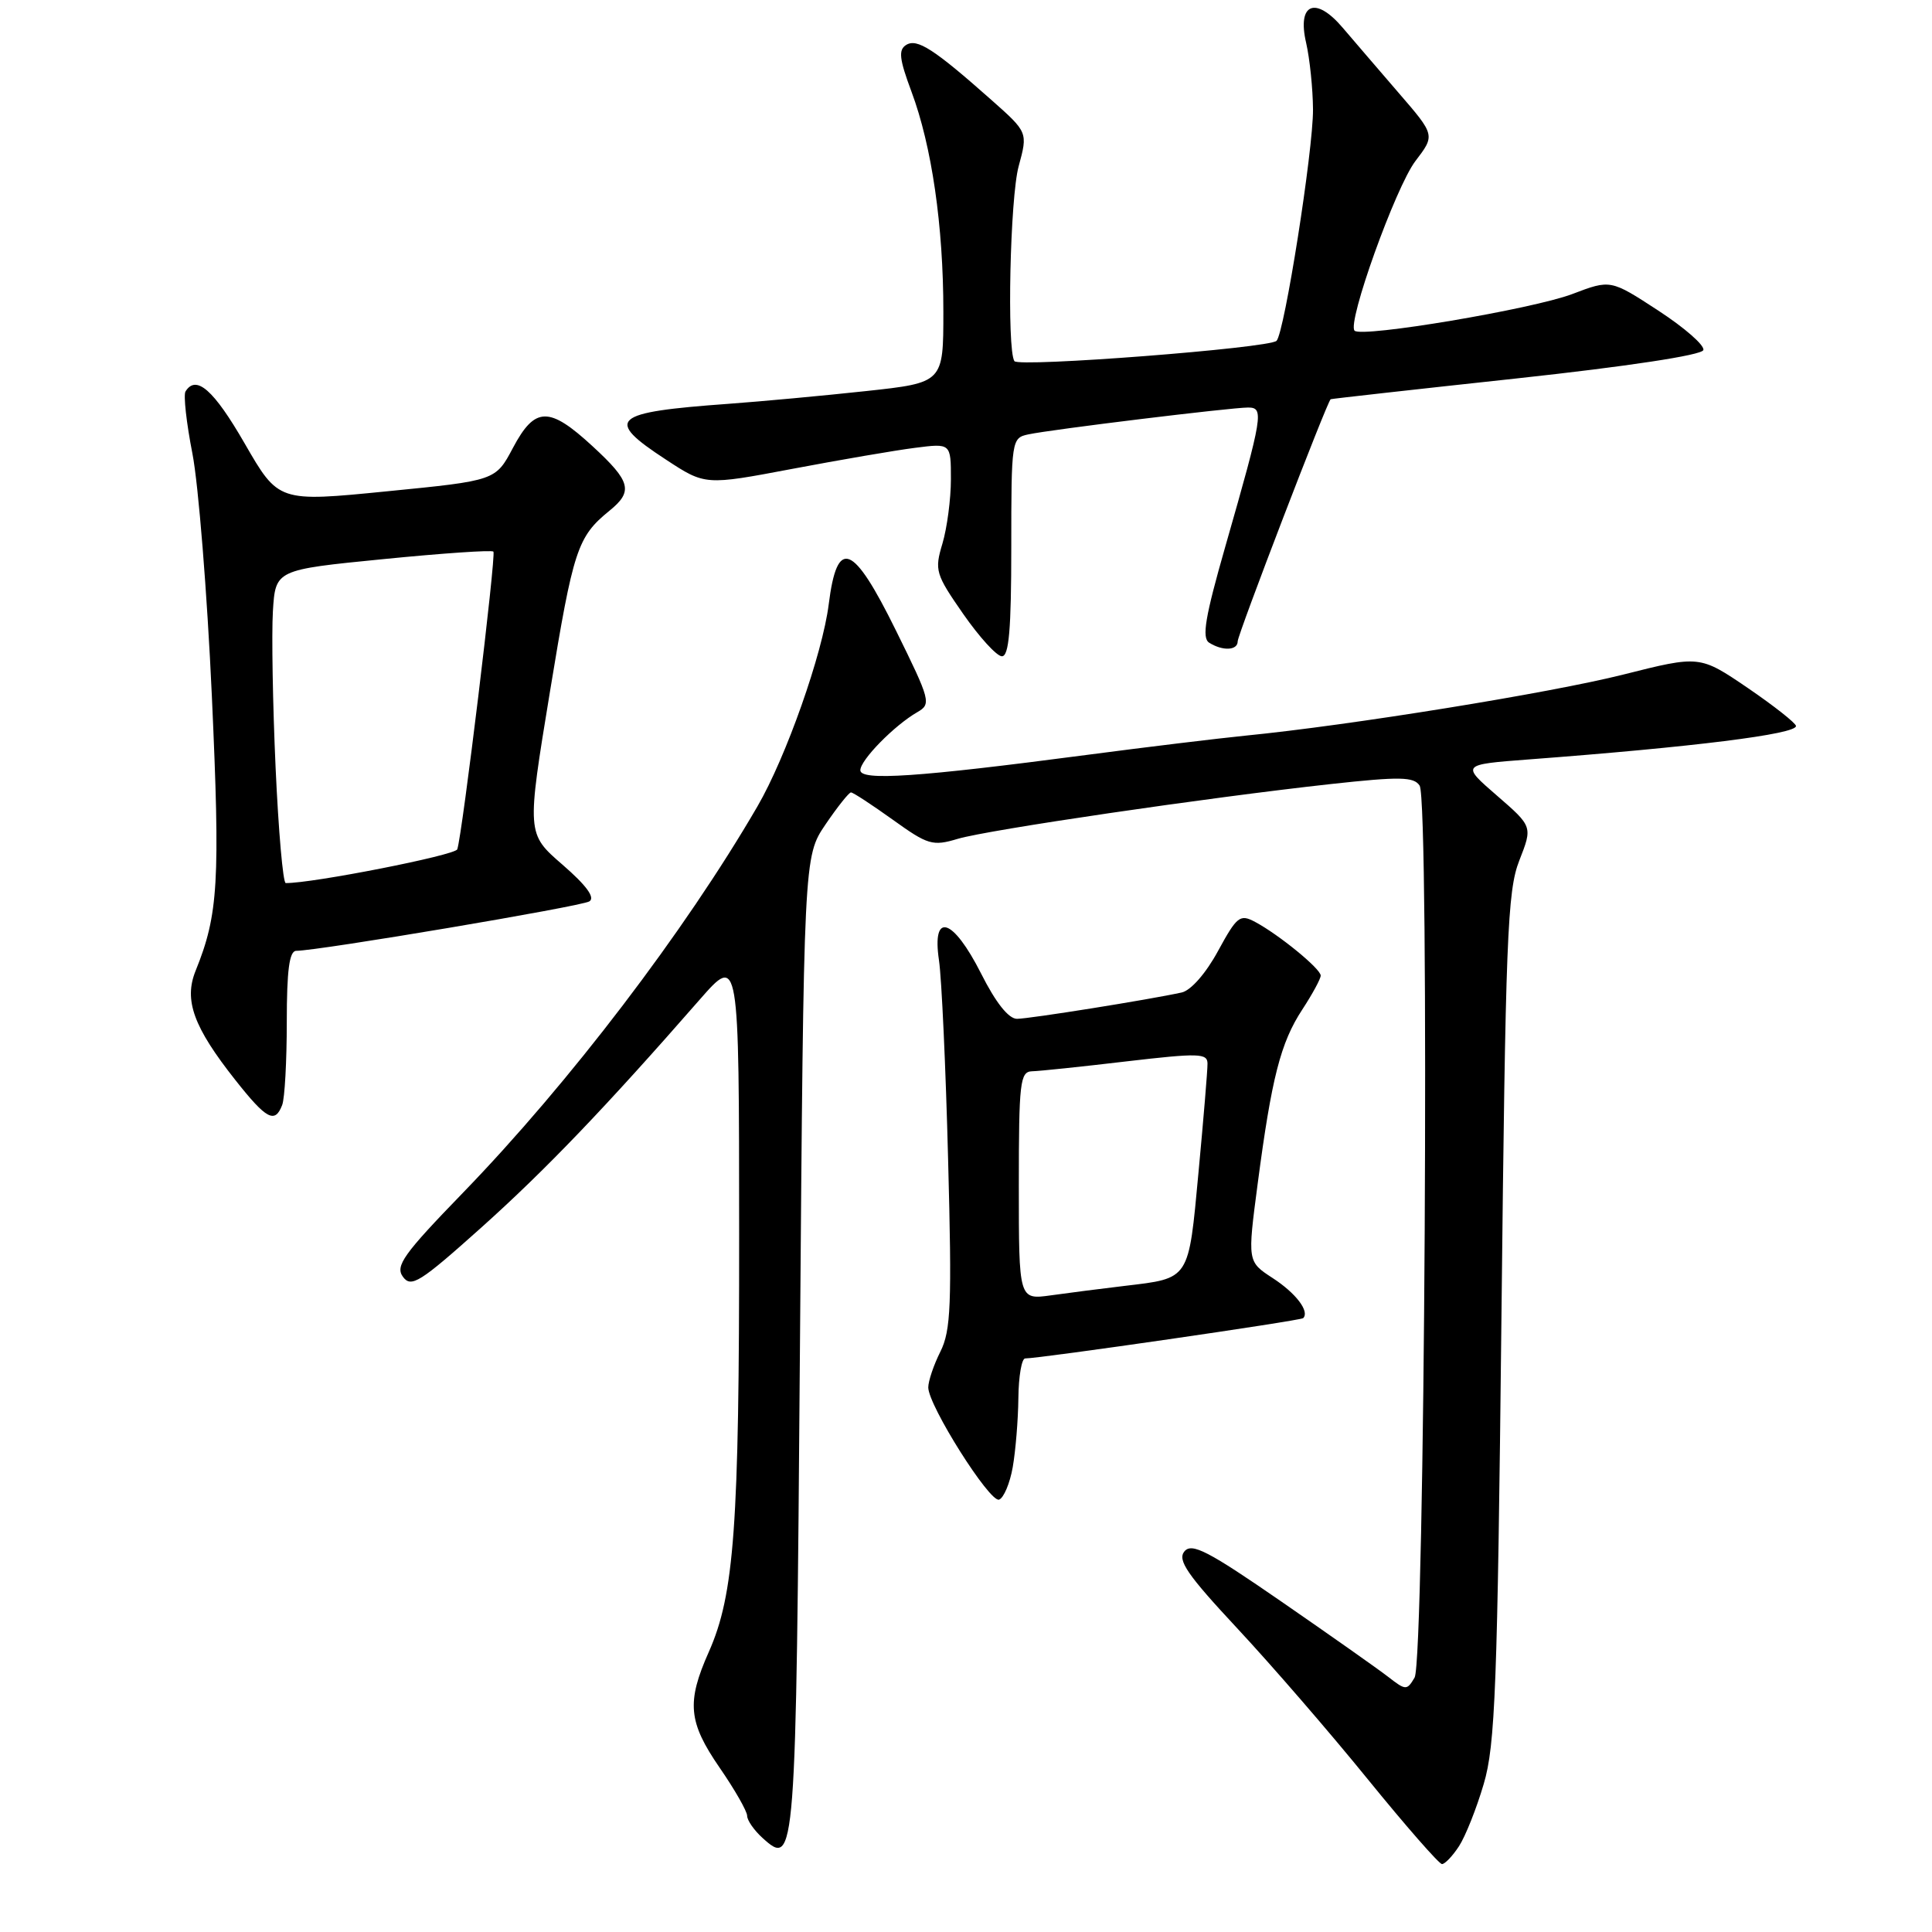 <?xml version="1.0" encoding="UTF-8" standalone="no"?>
<!DOCTYPE svg PUBLIC "-//W3C//DTD SVG 1.1//EN" "http://www.w3.org/Graphics/SVG/1.1/DTD/svg11.dtd" >
<svg xmlns="http://www.w3.org/2000/svg" xmlns:xlink="http://www.w3.org/1999/xlink" version="1.1" viewBox="0 0 256 256">
 <g >
 <path fill="currentColor"
d=" M 193.32 244.64 C 194.17 243.34 195.65 239.63 196.60 236.39 C 198.13 231.23 198.42 223.59 198.95 174.50 C 199.49 124.27 199.73 118.04 201.32 114.01 C 203.08 109.52 203.08 109.52 198.34 105.41 C 193.61 101.31 193.61 101.31 202.55 100.63 C 224.41 98.98 238.01 97.28 237.98 96.20 C 237.96 95.82 235.09 93.55 231.59 91.16 C 225.22 86.83 225.22 86.83 215.07 89.39 C 205.41 91.82 178.92 96.11 165.00 97.48 C 161.43 97.84 151.97 98.98 144.00 100.03 C 121.59 102.98 114.00 103.49 114.00 102.06 C 114.00 100.71 118.50 96.12 121.54 94.37 C 123.42 93.29 123.31 92.86 118.72 83.55 C 113.01 71.96 110.93 71.15 109.81 80.07 C 108.99 86.62 104.16 100.33 100.36 106.86 C 90.74 123.42 75.43 143.50 61.38 158.01 C 53.46 166.18 52.34 167.75 53.39 169.18 C 54.48 170.67 55.64 169.94 63.75 162.68 C 72.29 155.03 80.23 146.74 92.71 132.46 C 97.93 126.50 97.93 126.50 97.94 163.50 C 97.96 202.24 97.30 211.28 93.92 218.89 C 90.95 225.56 91.20 228.19 95.35 234.22 C 97.36 237.13 99.00 240.01 99.00 240.60 C 99.00 241.20 99.91 242.51 101.02 243.52 C 105.42 247.50 105.47 246.81 106.00 178.20 C 106.50 113.50 106.50 113.50 109.38 109.25 C 110.97 106.91 112.49 105.00 112.76 105.00 C 113.04 105.00 115.52 106.63 118.29 108.61 C 122.95 111.96 123.57 112.15 126.91 111.15 C 130.96 109.95 159.89 105.70 176.35 103.89 C 185.49 102.89 187.34 102.92 188.11 104.10 C 189.44 106.14 188.79 220.01 187.44 222.29 C 186.42 224.01 186.27 224.00 183.94 222.19 C 182.60 221.15 176.24 216.67 169.81 212.23 C 160.05 205.49 157.92 204.39 156.94 205.57 C 155.99 206.72 157.31 208.65 163.93 215.75 C 168.42 220.56 176.21 229.56 181.23 235.75 C 186.26 241.94 190.69 247.00 191.07 247.00 C 191.46 247.00 192.47 245.94 193.32 244.64 Z  M 134.19 194.42 C 134.57 192.26 134.91 188.14 134.94 185.25 C 134.97 182.36 135.38 180.00 135.84 180.00 C 137.83 180.00 172.34 175.00 172.68 174.66 C 173.56 173.77 171.71 171.34 168.62 169.34 C 165.29 167.17 165.29 167.17 166.65 156.84 C 168.50 142.79 169.69 138.15 172.56 133.77 C 173.90 131.72 175.00 129.70 175.00 129.27 C 175.00 128.37 169.47 123.85 166.31 122.16 C 164.30 121.09 163.91 121.40 161.39 126.02 C 159.79 128.97 157.80 131.24 156.58 131.51 C 152.26 132.46 136.43 134.99 134.76 135.00 C 133.64 135.00 131.95 132.87 130.00 129.00 C 126.27 121.62 123.45 120.73 124.42 127.25 C 124.77 129.59 125.32 141.48 125.63 153.68 C 126.14 172.84 126.00 176.30 124.61 179.09 C 123.72 180.86 123.00 183.00 123.00 183.84 C 123.00 186.23 131.14 199.12 132.38 198.71 C 132.99 198.50 133.81 196.57 134.19 194.42 Z  M 37.39 146.42 C 37.73 145.55 38.00 140.60 38.00 135.42 C 38.00 128.55 38.34 126.00 39.25 125.99 C 42.26 125.97 77.01 120.11 78.09 119.44 C 78.89 118.95 77.72 117.34 74.54 114.58 C 69.78 110.46 69.78 110.46 72.88 91.60 C 75.97 72.77 76.51 71.13 80.75 67.68 C 83.93 65.10 83.60 63.81 78.52 59.13 C 72.76 53.82 70.89 53.85 67.97 59.34 C 65.67 63.68 65.67 63.68 51.29 65.10 C 36.90 66.53 36.90 66.53 32.42 58.76 C 28.32 51.65 25.99 49.60 24.58 51.87 C 24.29 52.34 24.70 56.05 25.50 60.12 C 26.29 64.18 27.45 78.61 28.07 92.18 C 29.19 116.90 28.94 121.17 25.92 128.63 C 24.34 132.53 25.64 136.10 31.20 143.13 C 35.31 148.33 36.43 148.93 37.39 146.42 Z  M 134.00 72.52 C 134.00 58.31 134.04 58.03 136.25 57.56 C 139.26 56.91 163.11 54.00 165.37 54.00 C 167.51 54.00 167.36 54.95 162.36 72.42 C 159.69 81.75 159.22 84.52 160.22 85.16 C 162.01 86.29 164.00 86.20 164.00 84.98 C 164.00 84.08 175.87 53.16 176.32 52.90 C 176.42 52.84 187.49 51.60 200.92 50.15 C 215.68 48.55 225.48 47.06 225.70 46.39 C 225.91 45.78 223.22 43.43 219.74 41.16 C 213.41 37.03 213.41 37.03 208.34 38.96 C 203.07 40.96 180.44 44.77 179.49 43.82 C 178.46 42.80 184.93 24.78 187.55 21.34 C 190.17 17.91 190.17 17.91 185.33 12.31 C 182.68 9.23 179.34 5.35 177.92 3.68 C 174.31 -0.57 171.85 0.44 173.07 5.68 C 173.55 7.78 173.96 11.75 173.98 14.50 C 174.01 19.92 170.20 44.08 169.15 45.16 C 168.20 46.13 134.94 48.70 134.41 47.85 C 133.40 46.22 133.84 26.17 134.98 22.02 C 136.20 17.53 136.20 17.53 131.35 13.23 C 123.75 6.49 121.52 5.06 120.08 5.95 C 119.02 6.60 119.16 7.81 120.77 12.13 C 123.47 19.36 125.00 29.91 125.00 41.30 C 125.00 50.71 125.00 50.71 114.75 51.82 C 109.11 52.43 100.90 53.19 96.50 53.51 C 81.03 54.63 80.02 55.53 88.24 60.90 C 93.44 64.31 93.44 64.31 104.97 62.13 C 111.31 60.93 118.64 59.67 121.25 59.34 C 126.00 58.73 126.00 58.73 126.00 63.50 C 126.00 66.12 125.49 69.96 124.88 72.02 C 123.81 75.57 123.96 76.07 127.63 81.35 C 129.76 84.41 132.06 86.94 132.75 86.96 C 133.69 86.99 134.00 83.46 134.00 72.52 Z  M 135.00 157.11 C 135.00 143.40 135.16 142.00 136.75 141.95 C 137.71 141.93 143.34 141.34 149.25 140.64 C 158.86 139.52 160.00 139.55 160.00 140.94 C 160.01 141.80 159.47 148.27 158.81 155.32 C 157.47 169.72 157.71 169.35 149.00 170.39 C 145.97 170.75 141.59 171.31 139.25 171.64 C 135.00 172.23 135.00 172.23 135.00 157.11 Z  M 36.52 101.75 C 36.14 93.36 35.98 84.03 36.16 81.00 C 36.50 75.50 36.50 75.50 50.76 74.09 C 58.60 73.31 65.18 72.86 65.38 73.09 C 65.76 73.51 61.25 110.69 60.59 112.54 C 60.31 113.33 41.33 117.06 37.86 117.01 C 37.50 117.00 36.90 110.14 36.52 101.75 Z "/>
</g>
</svg>